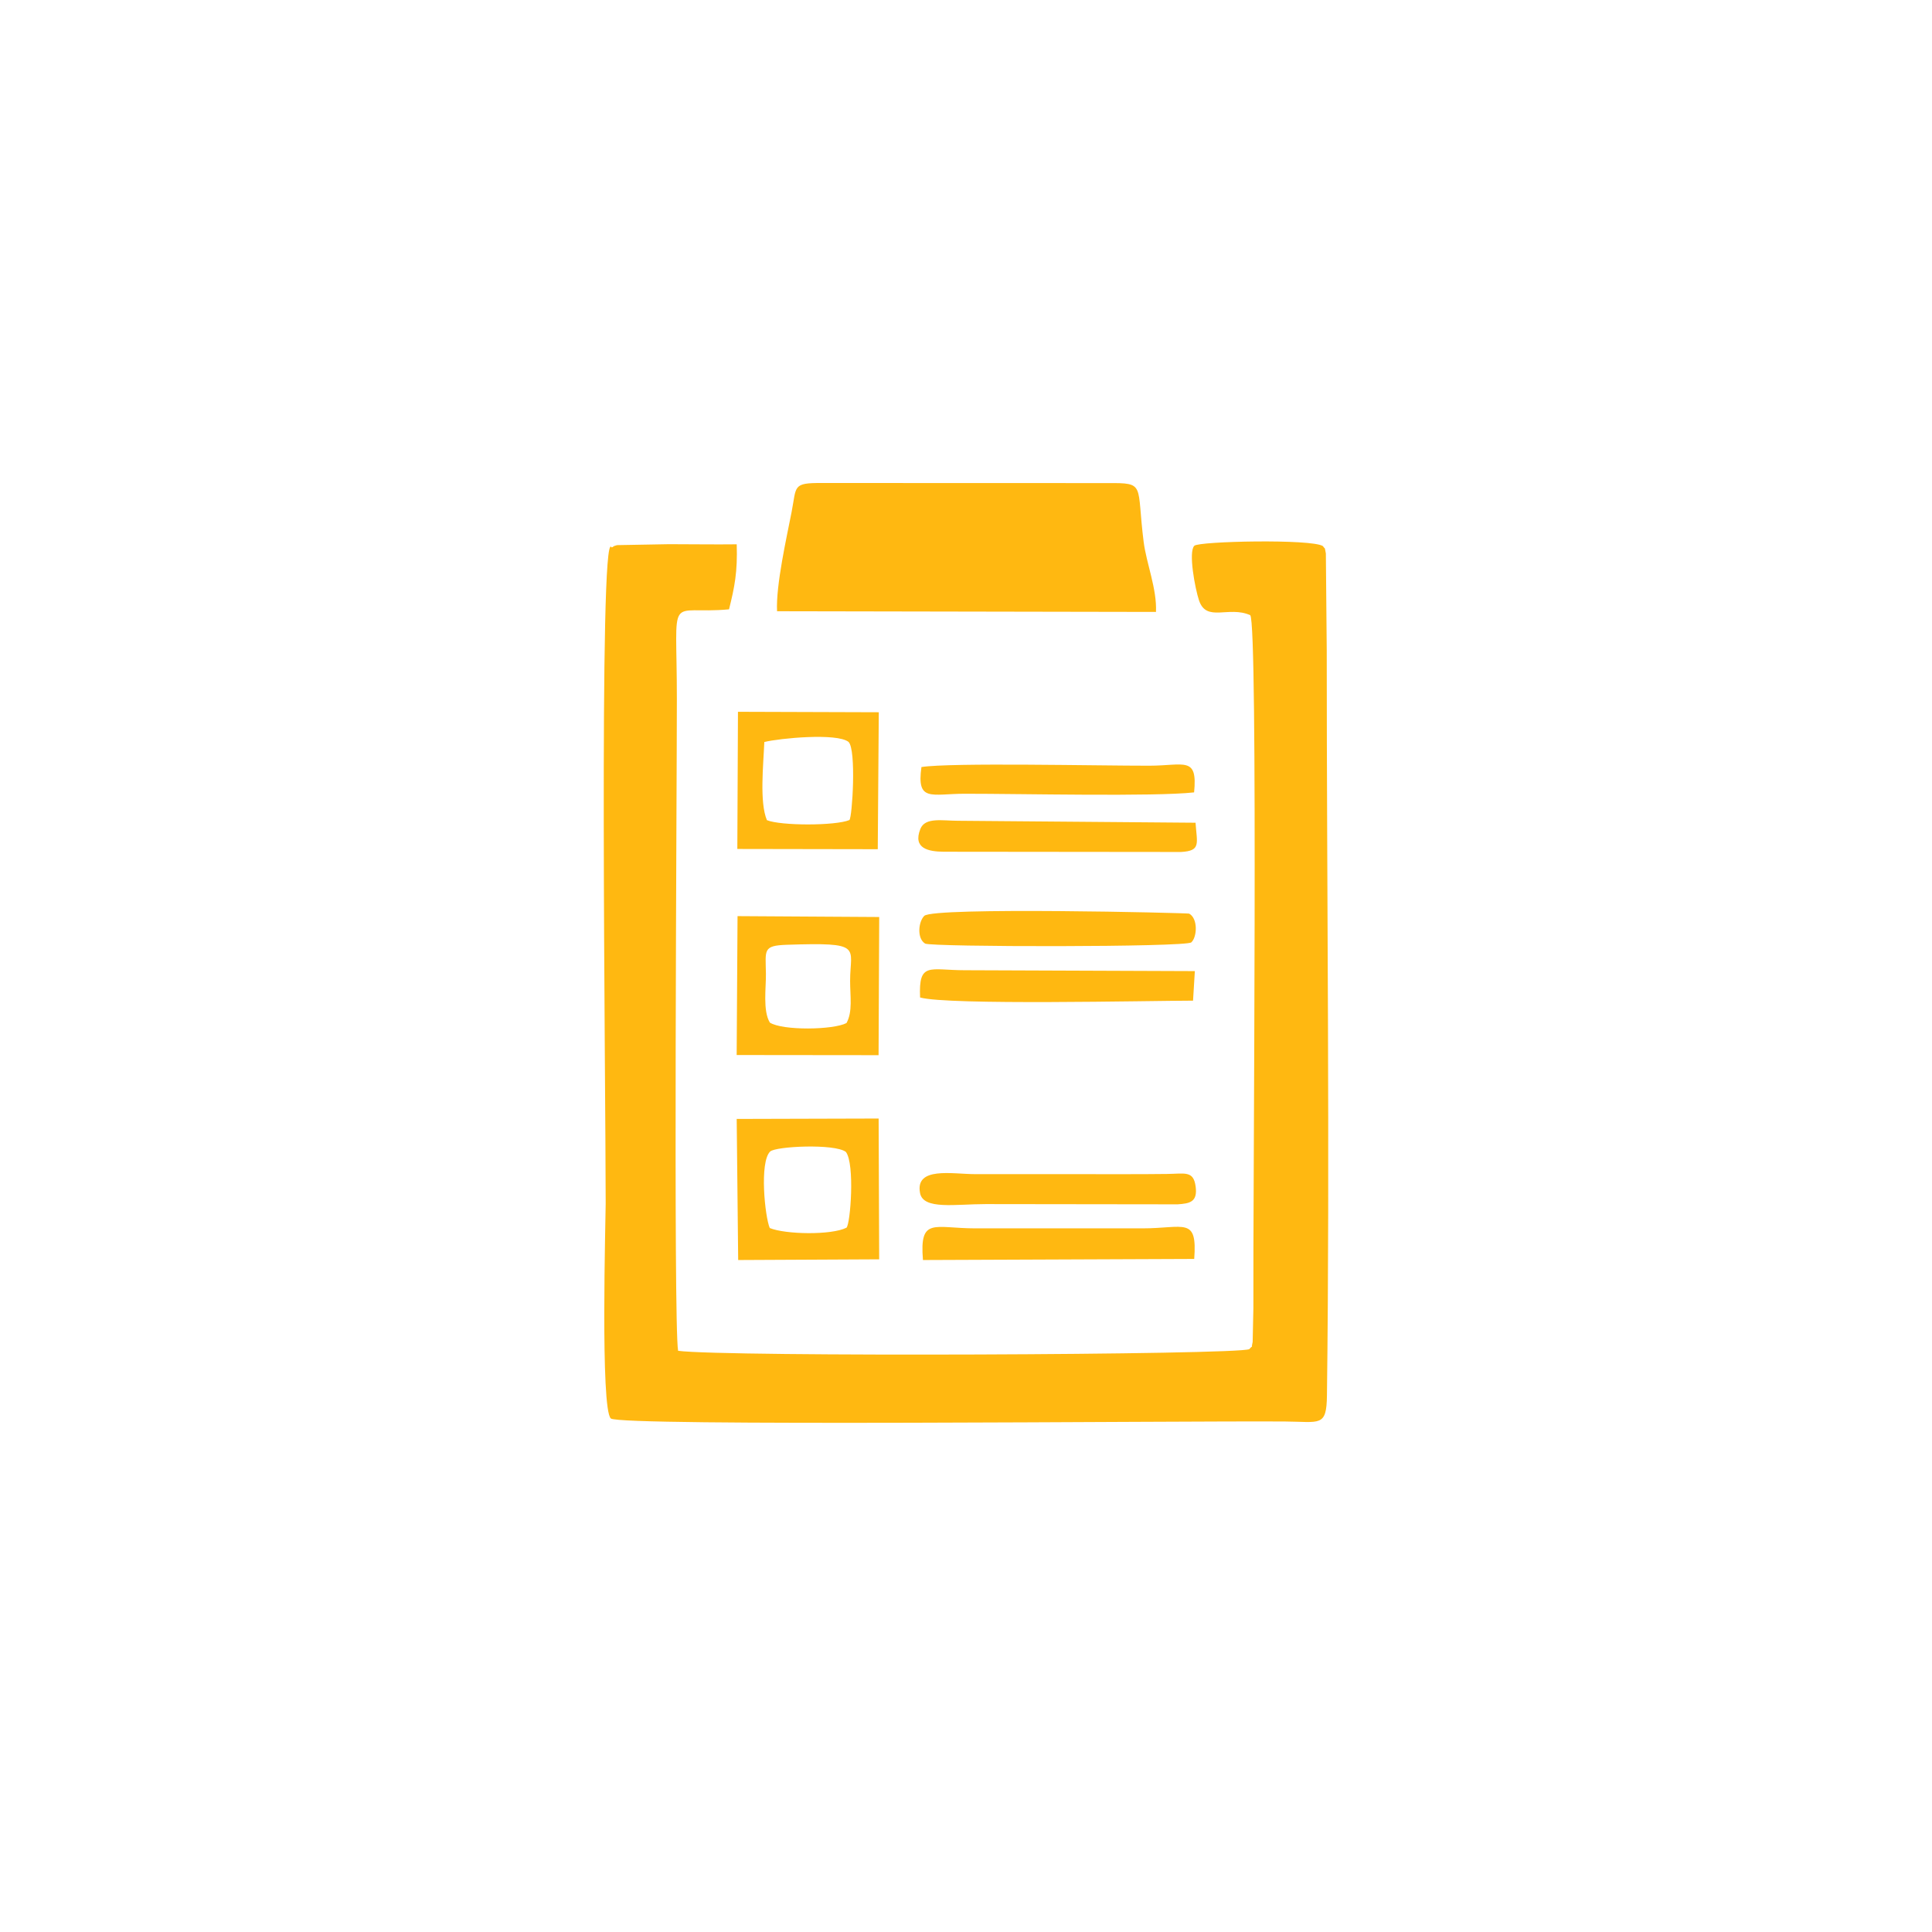 <svg width="64" height="64" viewBox="0 0 64 64" fill="none" xmlns="http://www.w3.org/2000/svg">
<path fill-rule="evenodd" clip-rule="evenodd" d="M43.95 21.537L43.921 18.335C43.867 18.073 43.921 18.234 43.823 18.09C43.453 17.847 39.717 17.928 39.564 18.079C39.359 18.28 39.589 19.5 39.718 19.886C39.966 20.628 40.696 20.059 41.415 20.378C41.681 20.624 41.503 39.688 41.52 43.328L41.496 44.453C41.42 44.788 41.555 44.488 41.386 44.691C41.093 44.884 23.985 44.954 22.463 44.747C22.304 43.841 22.422 26.022 22.422 23.151C22.423 19.496 22.069 20.379 24.15 20.185C24.335 19.444 24.434 18.949 24.405 18.031C23.659 18.04 22.908 18.027 22.16 18.027L20.444 18.058C20.412 18.064 20.372 18.081 20.347 18.087C20.322 18.094 20.271 18.153 20.254 18.125C19.831 17.443 20.064 35.889 20.064 39.869C20.064 40.337 19.884 46.683 20.235 46.989C20.542 47.257 38.955 47.064 42.569 47.089C43.731 47.097 43.944 47.282 43.957 46.22C44.058 38.226 43.949 29.603 43.95 21.537ZM39.556 26.249C39.677 25.039 39.239 25.363 38.072 25.365C36.415 25.368 31.505 25.257 30.524 25.409C30.358 26.582 30.854 26.294 31.96 26.294C33.814 26.292 38.241 26.395 39.556 26.249ZM38.654 38.889C38.228 38.894 37.805 38.896 37.379 38.896L32.306 38.895C31.552 38.895 30.306 38.633 30.478 39.523C30.586 40.084 31.649 39.887 32.652 39.887L39.009 39.895C39.414 39.868 39.679 39.82 39.606 39.297C39.533 38.77 39.248 38.883 38.654 38.889ZM39.604 27.254L31.73 27.189C31.215 27.189 30.645 27.064 30.488 27.46C30.229 28.114 30.764 28.209 31.259 28.215L39.123 28.223C39.791 28.185 39.651 27.947 39.604 27.254ZM30.479 33.043C31.407 33.304 38.038 33.15 39.521 33.148L39.581 32.169L31.96 32.14C30.794 32.14 30.426 31.849 30.479 33.043ZM39.56 41.704C39.666 40.293 39.239 40.691 37.841 40.691L32.306 40.691C30.941 40.69 30.455 40.304 30.574 41.74L39.56 41.704ZM30.618 30.339C30.424 30.529 30.366 31.084 30.645 31.257C30.834 31.373 39.288 31.381 39.464 31.217C39.657 31.039 39.689 30.429 39.393 30.265C39.354 30.243 30.924 30.039 30.618 30.339ZM25.319 24.58C25.822 24.455 27.72 24.273 28.108 24.576C28.373 24.83 28.232 27.072 28.138 27.165C27.677 27.358 25.866 27.358 25.405 27.169C25.155 26.575 25.288 25.348 25.319 24.58ZM24.425 28.123L29.077 28.131L29.111 23.594L24.446 23.579L24.425 28.123ZM25.502 33.874C25.264 33.475 25.379 32.722 25.372 32.252C25.361 31.467 25.264 31.324 26.067 31.297C28.613 31.213 28.163 31.361 28.161 32.49C28.161 33.007 28.251 33.51 28.041 33.89C27.601 34.12 25.922 34.144 25.502 33.874ZM24.403 34.949L29.104 34.954L29.125 30.377L24.432 30.348L24.403 34.949ZM28.021 38.159C28.323 38.555 28.172 40.544 28.041 40.669C27.536 40.923 26.011 40.892 25.499 40.68C25.338 40.302 25.153 38.496 25.512 38.146C25.691 37.972 27.651 37.877 28.021 38.159ZM24.453 41.74L29.124 41.717L29.106 37.053L24.404 37.066L24.453 41.74ZM25.741 20.248L38.293 20.271C38.329 19.515 37.976 18.664 37.885 17.95C37.641 16.024 37.967 15.998 36.688 16.003L27.225 16C26.243 15.996 26.391 16.097 26.222 16.965C26.065 17.773 25.698 19.387 25.741 20.248Z" fill="#FFB811"/>
</svg>
